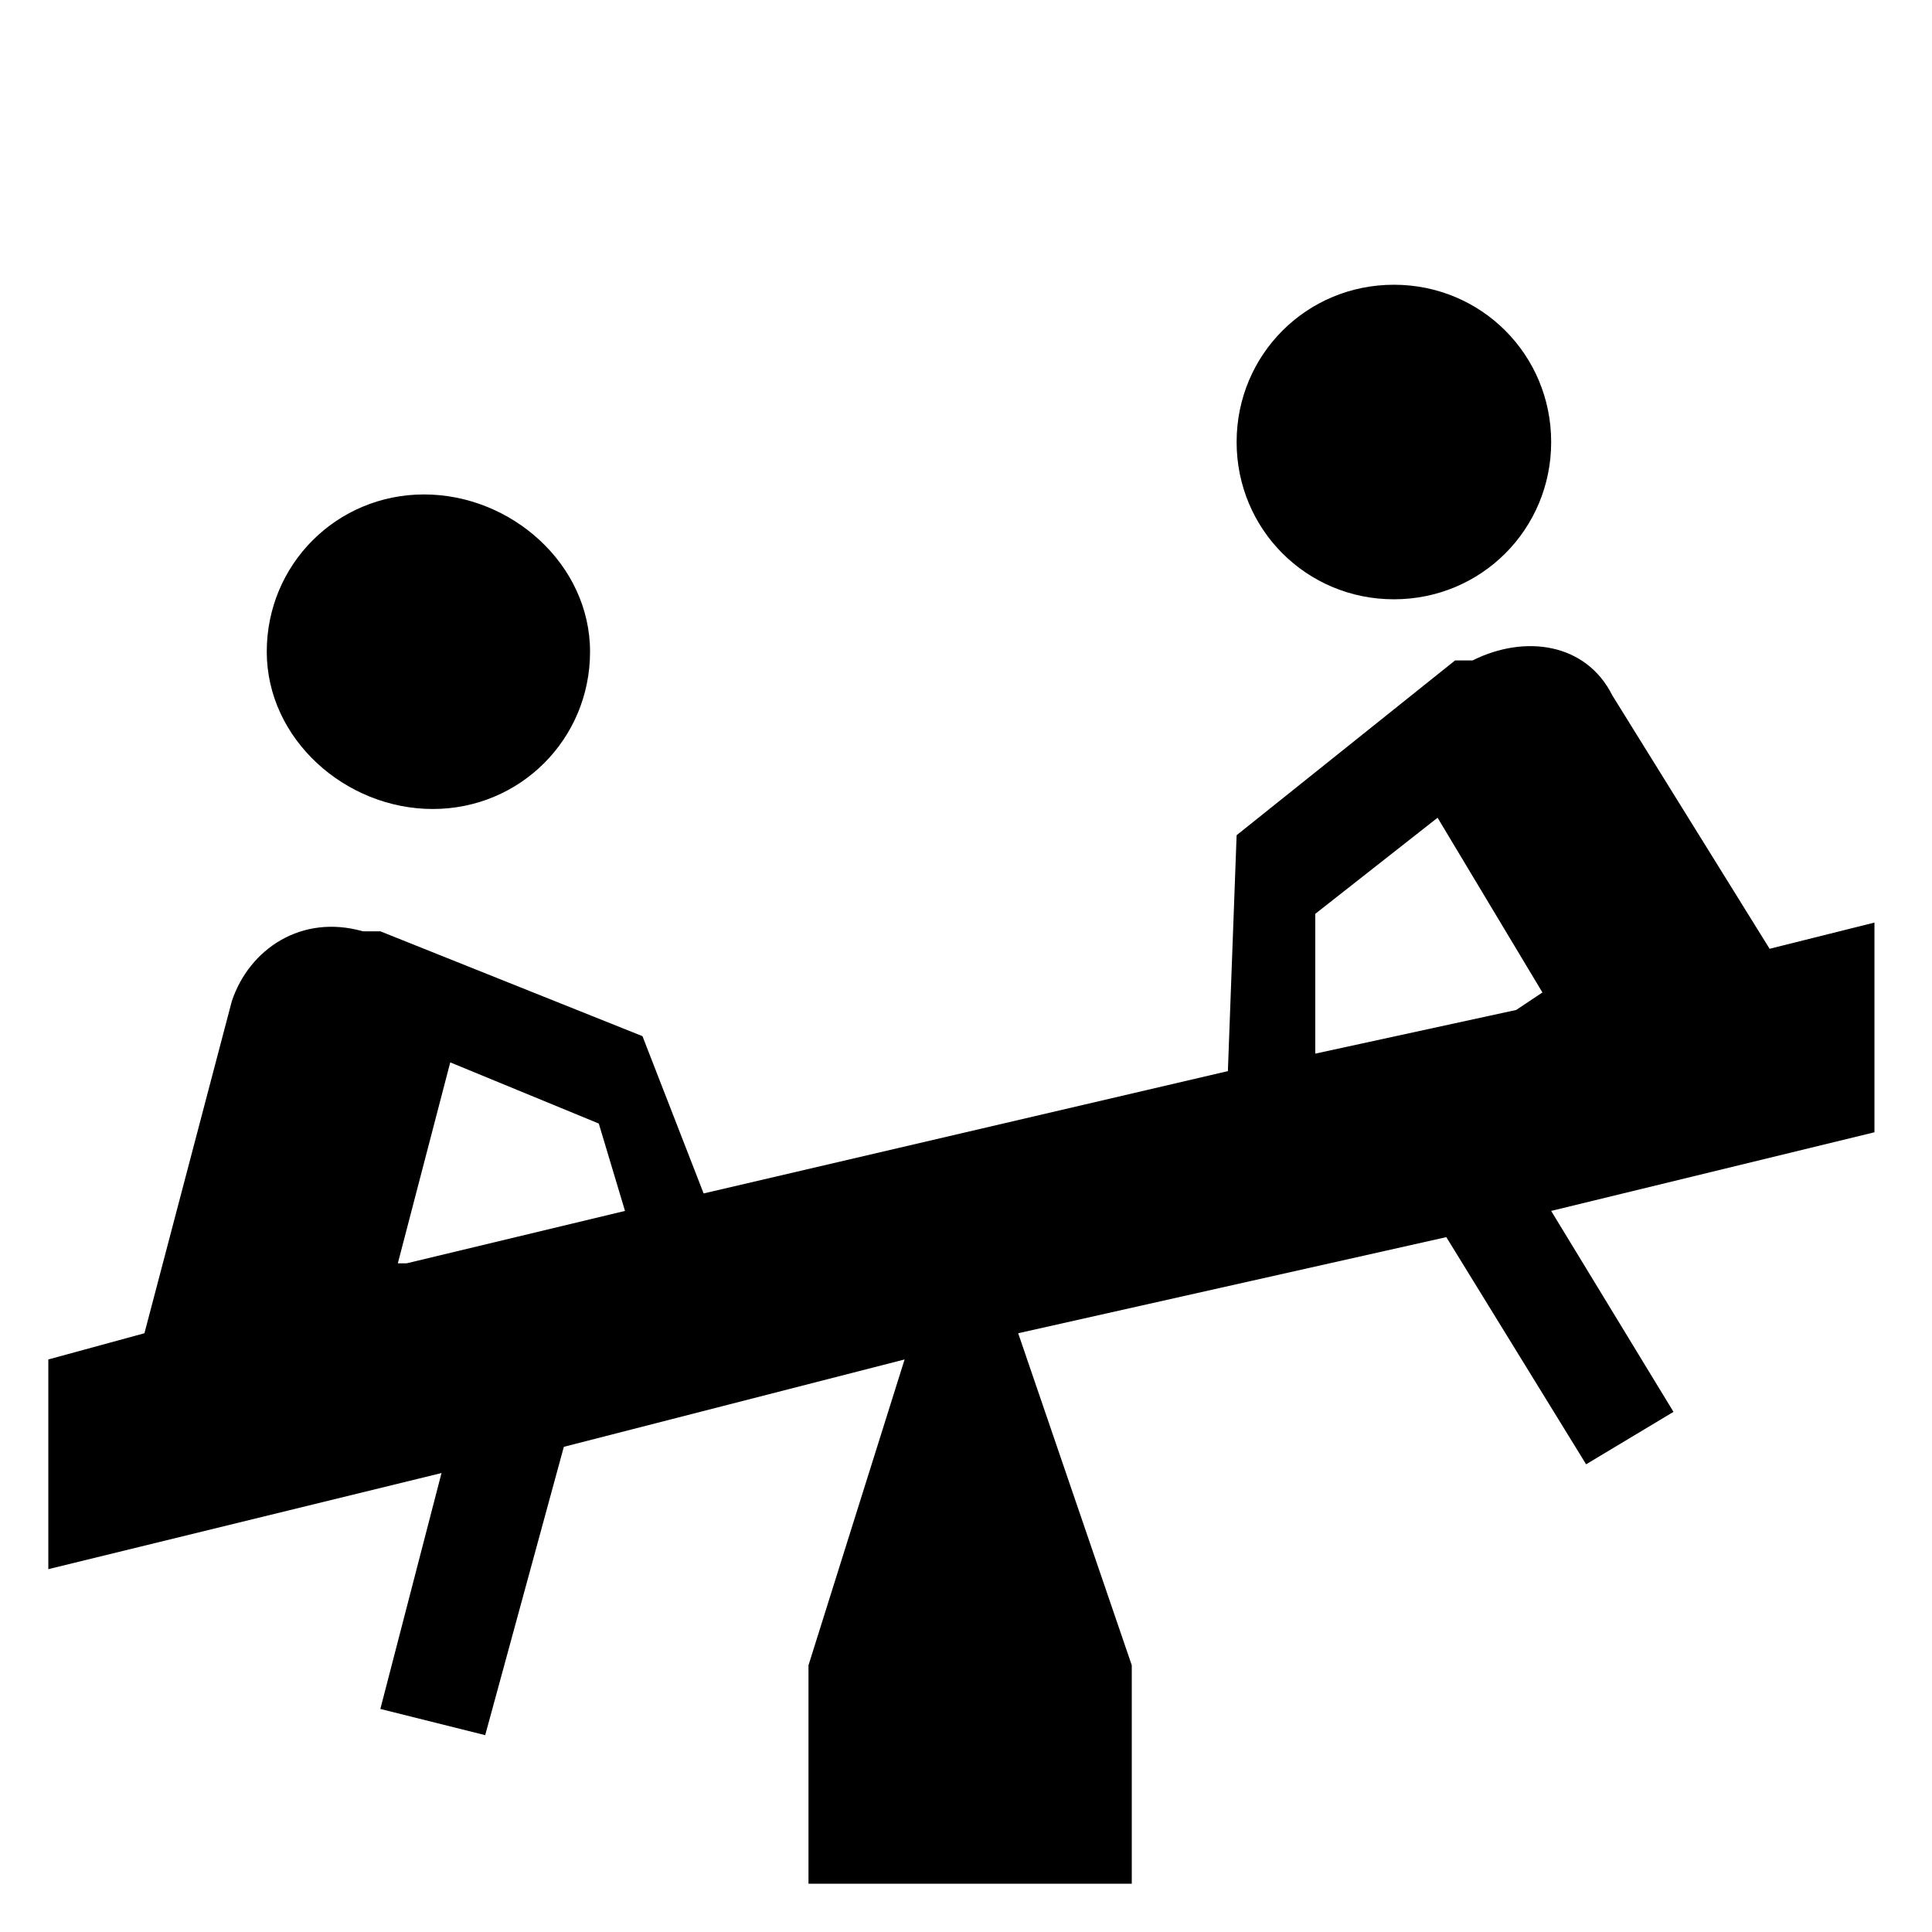 ﻿<?xml version="1.0" encoding="utf-8"?><svg version="1.1" xmlns="http://www.w3.org/2000/svg" xmlns:xlink="http://www.w3.org/1999/xlink" width="20px" height="20px" viewBox="0 0 20 20" xml:space="preserve" enable-background="new 0 0 20 20">
<g color-interpolation="linearRGB" transform="scale(0.75,0.75)">
<g transform="matrix(1.206 0 0 -1.206 0.667 26)">
<path d="M17.1 10.2 L15.9 12.2 L14.5 11.1 L14.5 9.5 L16.8 10 L17.1 10.2 Z M4.1 7.1 L6.6 7.7 L6.3 8.7 L4.6 9.4 L4 7.1 L4.1 7.1 Z M20.9 8.6 L17.2 7.7 L18.6 5.4 L17.6 4.8 L16 7.4 L11.1 6.3 L12.4 2.5 L12.4 0 L8.7 0 L8.7 2.5 L9.8 6 L5.9 5 L5 1.7 L3.8 2 L4.5 4.7 L0 3.6 L0 6 L1.1 6.3 L2.1 10.1 C2.3 10.7 2.9 11.1 3.6 10.9 L3.7 10.9 C3.7 10.9 3.7 10.9 3.8 10.9 L6.8 9.7 L7.5 7.9 L13.5 9.3 L13.6 12 L16.1 14 C16.1 14 16.1 14 16.2 14 L16.3 14 C16.9 14.3 17.6 14.2 17.9 13.6 L19.7 10.7 L20.9 11 L20.9 8.6 Z M13.6 16.5 C13.6 15.5 14.4 14.7 15.4 14.7 C16.4 14.7 17.2 15.5 17.2 16.5 C17.2 17.5 16.4 18.3 15.4 18.3 C14.4 18.3 13.6 17.5 13.6 16.5 Z M6.2 14.1 C6.2 13.1 5.4 12.3 4.4 12.3 C3.4 12.3 2.5 13.1 2.5 14.1 C2.5 15.1 3.3 15.9 4.3 15.9 C5.3 15.9 6.2 15.1 6.2 14.1 Z " stroke="none"  fill-rule="evenodd" fill-opacity="1" />
</g>
</g>
</svg>